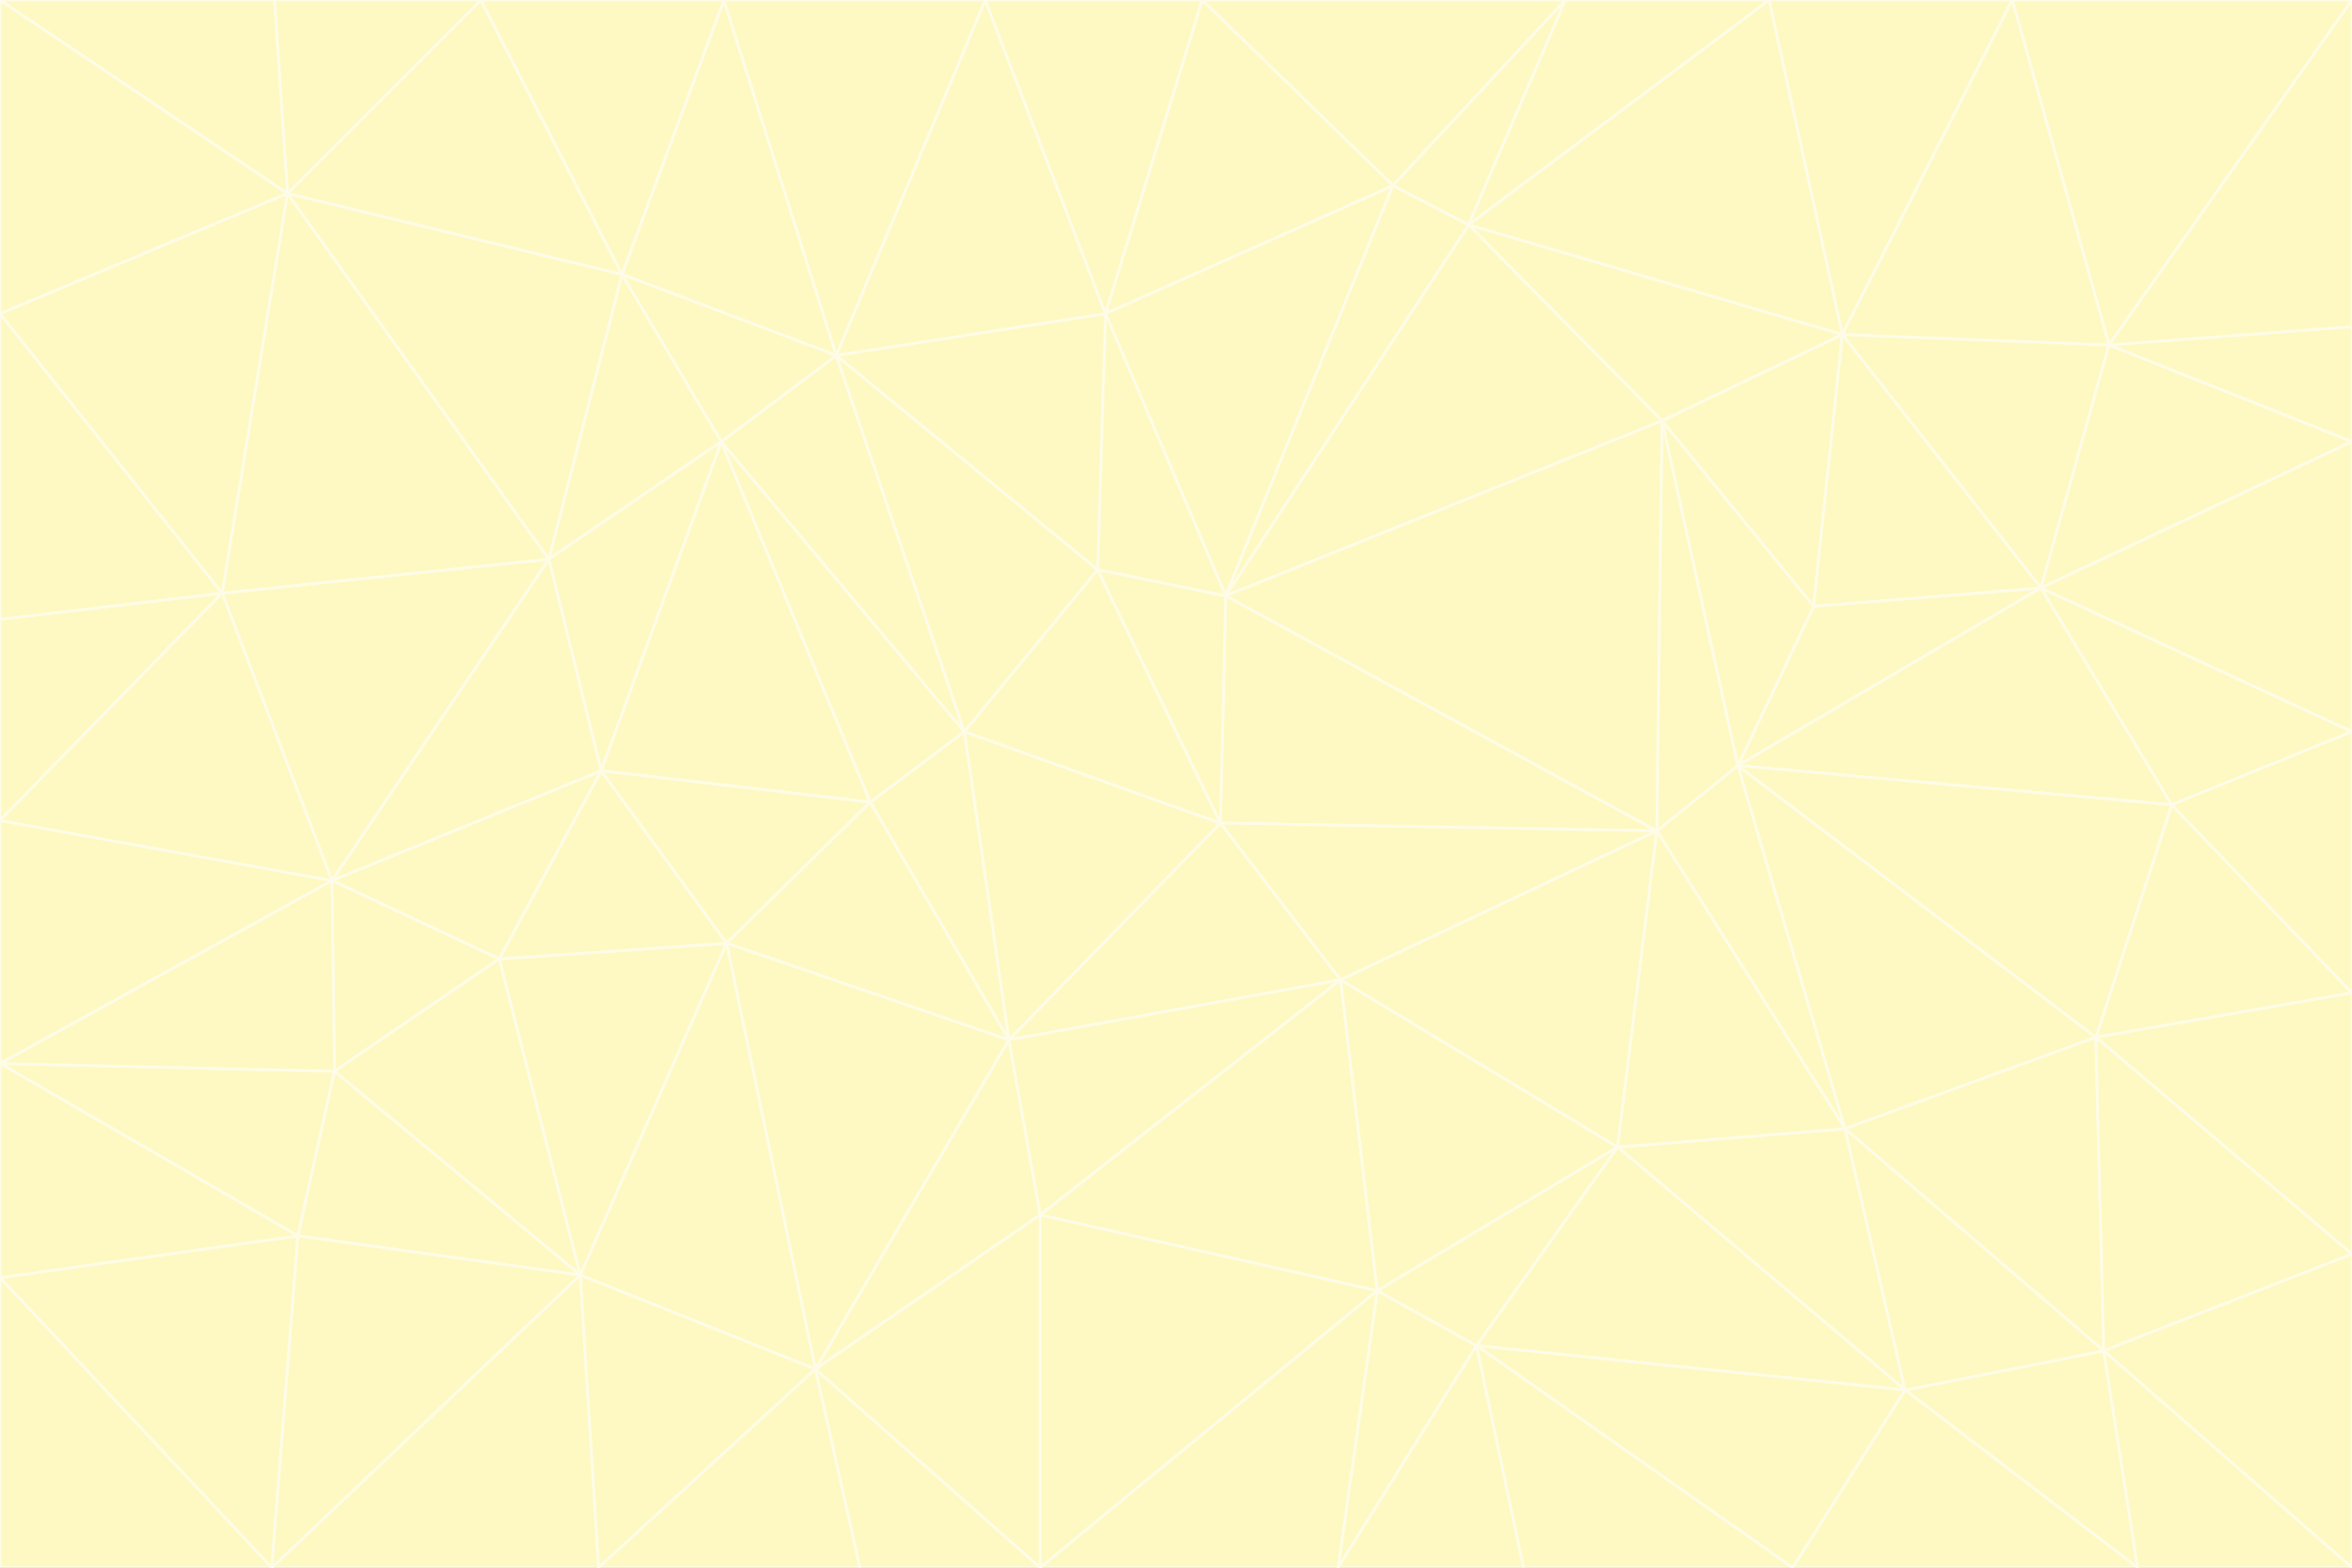 <svg id="visual" viewBox="0 0 900 600" width="900" height="600" xmlns="http://www.w3.org/2000/svg" xmlns:xlink="http://www.w3.org/1999/xlink" version="1.1"><rect x="0" y="0" width="900" height="600" fill="#333333" stroke="none"/><g stroke-width="1" stroke-linejoin="bevel"><path d="M467 315L386 398L513 375Z" fill="#fef9c3" stroke="#fefce8"></path><path d="M386 398L398 465L513 375Z" fill="#fef9c3" stroke="#fefce8"></path><path d="M467 315L369 280L386 398Z" fill="#fef9c3" stroke="#fefce8"></path><path d="M369 280L333 307L386 398Z" fill="#fef9c3" stroke="#fefce8"></path><path d="M386 398L312 524L398 465Z" fill="#fef9c3" stroke="#fefce8"></path><path d="M398 465L527 494L513 375Z" fill="#fef9c3" stroke="#fefce8"></path><path d="M634 318L469 228L467 315Z" fill="#fef9c3" stroke="#fefce8"></path><path d="M467 315L420 218L369 280Z" fill="#fef9c3" stroke="#fefce8"></path><path d="M469 228L420 218L467 315Z" fill="#fef9c3" stroke="#fefce8"></path><path d="M276 169L230 295L333 307Z" fill="#fef9c3" stroke="#fefce8"></path><path d="M230 295L278 361L333 307Z" fill="#fef9c3" stroke="#fefce8"></path><path d="M333 307L278 361L386 398Z" fill="#fef9c3" stroke="#fefce8"></path><path d="M512 600L565 515L527 494Z" fill="#fef9c3" stroke="#fefce8"></path><path d="M527 494L619 439L513 375Z" fill="#fef9c3" stroke="#fefce8"></path><path d="M513 375L634 318L467 315Z" fill="#fef9c3" stroke="#fefce8"></path><path d="M565 515L619 439L527 494Z" fill="#fef9c3" stroke="#fefce8"></path><path d="M619 439L634 318L513 375Z" fill="#fef9c3" stroke="#fefce8"></path><path d="M278 361L312 524L386 398Z" fill="#fef9c3" stroke="#fefce8"></path><path d="M398 465L398 600L527 494Z" fill="#fef9c3" stroke="#fefce8"></path><path d="M312 524L398 600L398 465Z" fill="#fef9c3" stroke="#fefce8"></path><path d="M398 600L512 600L527 494Z" fill="#fef9c3" stroke="#fefce8"></path><path d="M729 532L706 432L619 439Z" fill="#fef9c3" stroke="#fefce8"></path><path d="M276 169L333 307L369 280Z" fill="#fef9c3" stroke="#fefce8"></path><path d="M278 361L222 488L312 524Z" fill="#fef9c3" stroke="#fefce8"></path><path d="M706 432L665 293L634 318Z" fill="#fef9c3" stroke="#fefce8"></path><path d="M634 318L636 161L469 228Z" fill="#fef9c3" stroke="#fefce8"></path><path d="M191 367L222 488L278 361Z" fill="#fef9c3" stroke="#fefce8"></path><path d="M312 524L329 600L398 600Z" fill="#fef9c3" stroke="#fefce8"></path><path d="M229 600L329 600L312 524Z" fill="#fef9c3" stroke="#fefce8"></path><path d="M230 295L191 367L278 361Z" fill="#fef9c3" stroke="#fefce8"></path><path d="M533 71L423 120L469 228Z" fill="#fef9c3" stroke="#fefce8"></path><path d="M469 228L423 120L420 218Z" fill="#fef9c3" stroke="#fefce8"></path><path d="M320 136L276 169L369 280Z" fill="#fef9c3" stroke="#fefce8"></path><path d="M512 600L583 600L565 515Z" fill="#fef9c3" stroke="#fefce8"></path><path d="M619 439L706 432L634 318Z" fill="#fef9c3" stroke="#fefce8"></path><path d="M729 532L619 439L565 515Z" fill="#fef9c3" stroke="#fefce8"></path><path d="M320 136L369 280L420 218Z" fill="#fef9c3" stroke="#fefce8"></path><path d="M230 295L127 337L191 367Z" fill="#fef9c3" stroke="#fefce8"></path><path d="M423 120L320 136L420 218Z" fill="#fef9c3" stroke="#fefce8"></path><path d="M781 225L694 232L665 293Z" fill="#fef9c3" stroke="#fefce8"></path><path d="M665 293L636 161L634 318Z" fill="#fef9c3" stroke="#fefce8"></path><path d="M694 232L636 161L665 293Z" fill="#fef9c3" stroke="#fefce8"></path><path d="M238 105L210 214L276 169Z" fill="#fef9c3" stroke="#fefce8"></path><path d="M276 169L210 214L230 295Z" fill="#fef9c3" stroke="#fefce8"></path><path d="M222 488L229 600L312 524Z" fill="#fef9c3" stroke="#fefce8"></path><path d="M104 600L229 600L222 488Z" fill="#fef9c3" stroke="#fefce8"></path><path d="M636 161L562 86L469 228Z" fill="#fef9c3" stroke="#fefce8"></path><path d="M277 0L238 105L320 136Z" fill="#fef9c3" stroke="#fefce8"></path><path d="M562 86L533 71L469 228Z" fill="#fef9c3" stroke="#fefce8"></path><path d="M686 600L729 532L565 515Z" fill="#fef9c3" stroke="#fefce8"></path><path d="M706 432L802 397L665 293Z" fill="#fef9c3" stroke="#fefce8"></path><path d="M127 337L128 410L191 367Z" fill="#fef9c3" stroke="#fefce8"></path><path d="M191 367L128 410L222 488Z" fill="#fef9c3" stroke="#fefce8"></path><path d="M210 214L127 337L230 295Z" fill="#fef9c3" stroke="#fefce8"></path><path d="M583 600L686 600L565 515Z" fill="#fef9c3" stroke="#fefce8"></path><path d="M377 0L320 136L423 120Z" fill="#fef9c3" stroke="#fefce8"></path><path d="M320 136L238 105L276 169Z" fill="#fef9c3" stroke="#fefce8"></path><path d="M210 214L85 227L127 337Z" fill="#fef9c3" stroke="#fefce8"></path><path d="M0 407L114 473L128 410Z" fill="#fef9c3" stroke="#fefce8"></path><path d="M128 410L114 473L222 488Z" fill="#fef9c3" stroke="#fefce8"></path><path d="M805 517L802 397L706 432Z" fill="#fef9c3" stroke="#fefce8"></path><path d="M694 232L705 128L636 161Z" fill="#fef9c3" stroke="#fefce8"></path><path d="M636 161L705 128L562 86Z" fill="#fef9c3" stroke="#fefce8"></path><path d="M599 0L460 0L533 71Z" fill="#fef9c3" stroke="#fefce8"></path><path d="M781 225L705 128L694 232Z" fill="#fef9c3" stroke="#fefce8"></path><path d="M831 308L781 225L665 293Z" fill="#fef9c3" stroke="#fefce8"></path><path d="M599 0L533 71L562 86Z" fill="#fef9c3" stroke="#fefce8"></path><path d="M533 71L460 0L423 120Z" fill="#fef9c3" stroke="#fefce8"></path><path d="M818 600L805 517L729 532Z" fill="#fef9c3" stroke="#fefce8"></path><path d="M729 532L805 517L706 432Z" fill="#fef9c3" stroke="#fefce8"></path><path d="M460 0L377 0L423 120Z" fill="#fef9c3" stroke="#fefce8"></path><path d="M900 380L831 308L802 397Z" fill="#fef9c3" stroke="#fefce8"></path><path d="M802 397L831 308L665 293Z" fill="#fef9c3" stroke="#fefce8"></path><path d="M110 74L85 227L210 214Z" fill="#fef9c3" stroke="#fefce8"></path><path d="M127 337L0 407L128 410Z" fill="#fef9c3" stroke="#fefce8"></path><path d="M677 0L599 0L562 86Z" fill="#fef9c3" stroke="#fefce8"></path><path d="M0 489L104 600L114 473Z" fill="#fef9c3" stroke="#fefce8"></path><path d="M114 473L104 600L222 488Z" fill="#fef9c3" stroke="#fefce8"></path><path d="M377 0L277 0L320 136Z" fill="#fef9c3" stroke="#fefce8"></path><path d="M238 105L110 74L210 214Z" fill="#fef9c3" stroke="#fefce8"></path><path d="M686 600L818 600L729 532Z" fill="#fef9c3" stroke="#fefce8"></path><path d="M900 480L900 380L802 397Z" fill="#fef9c3" stroke="#fefce8"></path><path d="M781 225L807 132L705 128Z" fill="#fef9c3" stroke="#fefce8"></path><path d="M705 128L677 0L562 86Z" fill="#fef9c3" stroke="#fefce8"></path><path d="M900 169L807 132L781 225Z" fill="#fef9c3" stroke="#fefce8"></path><path d="M770 0L677 0L705 128Z" fill="#fef9c3" stroke="#fefce8"></path><path d="M0 314L0 407L127 337Z" fill="#fef9c3" stroke="#fefce8"></path><path d="M900 480L802 397L805 517Z" fill="#fef9c3" stroke="#fefce8"></path><path d="M831 308L900 280L781 225Z" fill="#fef9c3" stroke="#fefce8"></path><path d="M0 237L0 314L85 227Z" fill="#fef9c3" stroke="#fefce8"></path><path d="M85 227L0 314L127 337Z" fill="#fef9c3" stroke="#fefce8"></path><path d="M184 0L110 74L238 105Z" fill="#fef9c3" stroke="#fefce8"></path><path d="M277 0L184 0L238 105Z" fill="#fef9c3" stroke="#fefce8"></path><path d="M0 407L0 489L114 473Z" fill="#fef9c3" stroke="#fefce8"></path><path d="M900 380L900 280L831 308Z" fill="#fef9c3" stroke="#fefce8"></path><path d="M900 600L900 480L805 517Z" fill="#fef9c3" stroke="#fefce8"></path><path d="M0 120L0 237L85 227Z" fill="#fef9c3" stroke="#fefce8"></path><path d="M900 0L770 0L807 132Z" fill="#fef9c3" stroke="#fefce8"></path><path d="M807 132L770 0L705 128Z" fill="#fef9c3" stroke="#fefce8"></path><path d="M900 280L900 169L781 225Z" fill="#fef9c3" stroke="#fefce8"></path><path d="M0 489L0 600L104 600Z" fill="#fef9c3" stroke="#fefce8"></path><path d="M818 600L900 600L805 517Z" fill="#fef9c3" stroke="#fefce8"></path><path d="M184 0L105 0L110 74Z" fill="#fef9c3" stroke="#fefce8"></path><path d="M110 74L0 120L85 227Z" fill="#fef9c3" stroke="#fefce8"></path><path d="M0 0L0 120L110 74Z" fill="#fef9c3" stroke="#fefce8"></path><path d="M900 169L900 125L807 132Z" fill="#fef9c3" stroke="#fefce8"></path><path d="M105 0L0 0L110 74Z" fill="#fef9c3" stroke="#fefce8"></path><path d="M900 125L900 0L807 132Z" fill="#fef9c3" stroke="#fefce8"></path></g></svg>